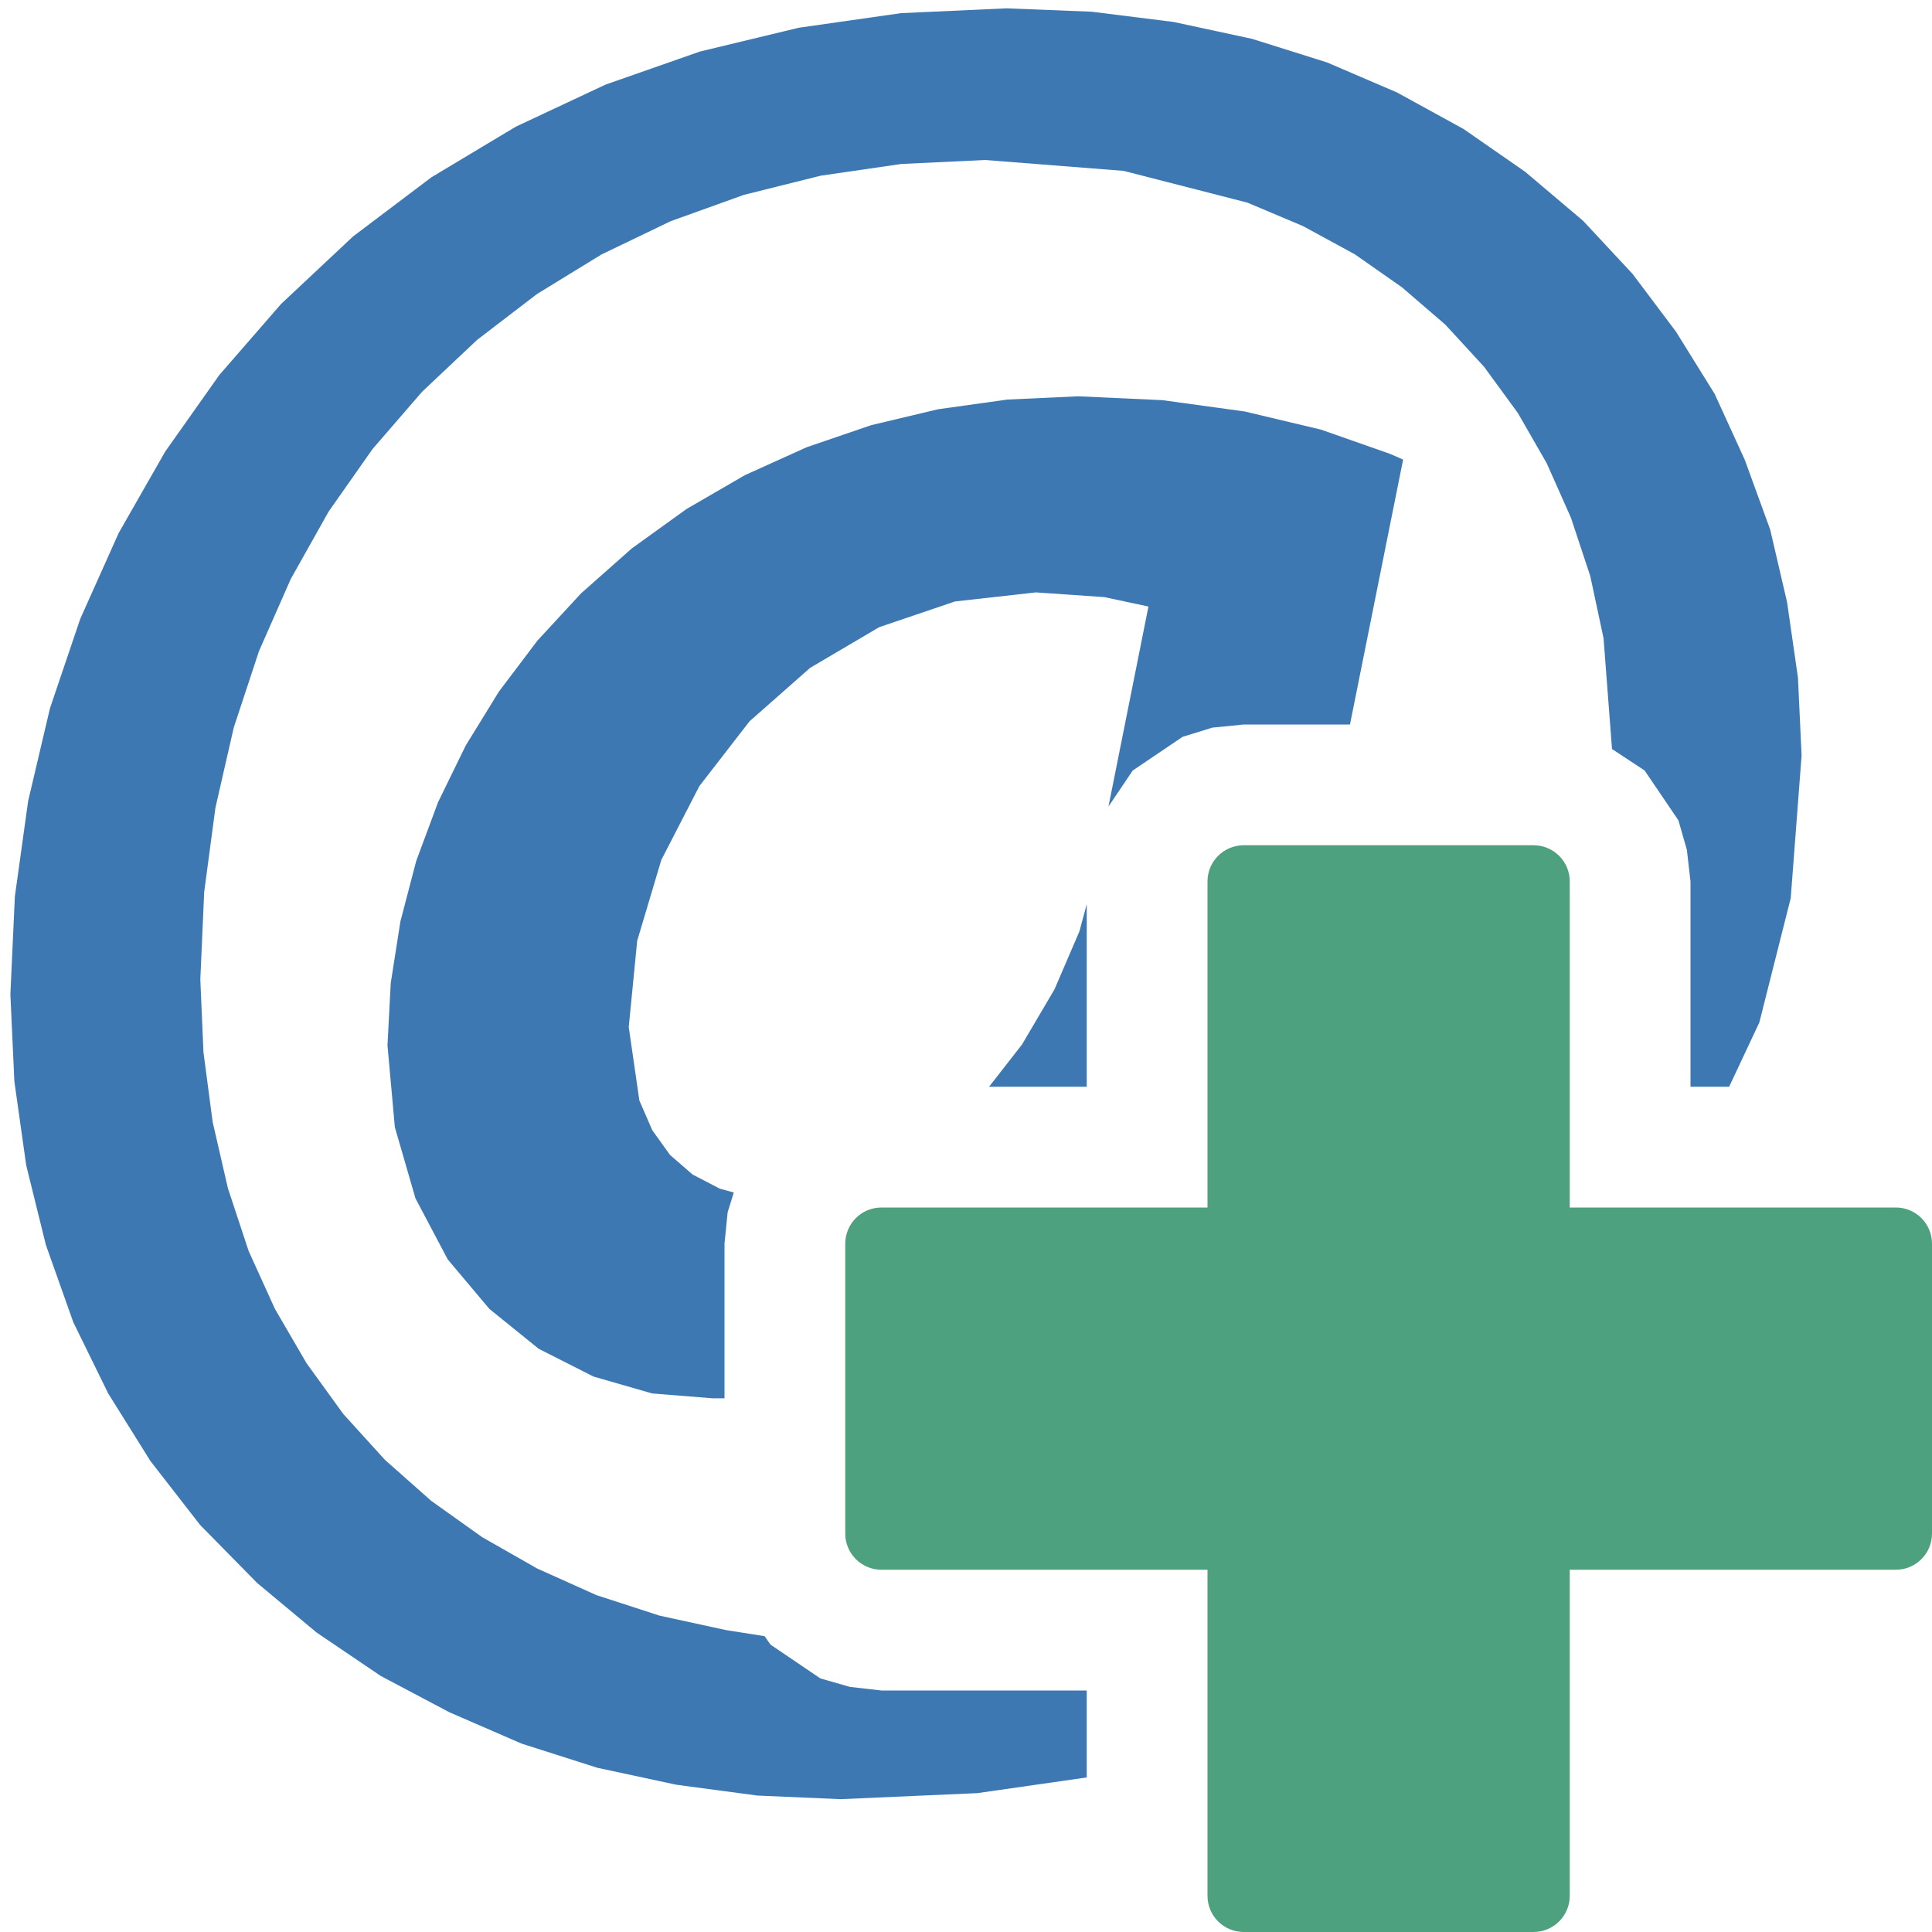 <?xml version="1.0" encoding="UTF-8"?>
<!DOCTYPE svg PUBLIC "-//W3C//DTD SVG 1.1//EN" "http://www.w3.org/Graphics/SVG/1.1/DTD/svg11.dtd">
<svg version="1.1" id="Layer_1" xmlns="http://www.w3.org/2000/svg" xmlns:xlink="http://www.w3.org/1999/xlink" x="0px" y="0px" width="16px" height="16px" viewBox="0 0 16 16" enable-background="new 0 0 16 16" xml:space="preserve">
  <g id="main">
    <g id="icon">
      <path d="M7.461,0.109L6.614,0.23L5.796,0.427L5.014,0.701L4.272,1.049L3.573,1.468L2.924,1.958L2.328,2.517L1.816,3.106L1.368,3.74L0.983,4.414L0.665,5.124L0.414,5.865L0.233,6.634L0.123,7.425L0.086,8.235L0.119,8.956L0.217,9.65L0.38,10.31L0.607,10.95L0.896,11.54L1.246,12.1L1.658,12.63L2.13,13.11L2.622,13.52L3.154,13.88L3.721,14.18L4.32,14.44L4.947,14.64L5.599,14.78L6.271,14.87L6.961,14.9L8.094,14.85L9,14.72L9,14L7.3,14L7.038,13.97L6.794,13.9L6.381,13.62L6.332,13.55L6.014,13.5L5.462,13.38L4.939,13.21L4.449,12.99L3.993,12.73L3.572,12.43L3.188,12.09L2.843,11.71L2.539,11.29L2.277,10.84L2.059,10.36L1.887,9.839L1.761,9.291L1.685,8.714L1.659,8.111L1.691,7.387L1.784,6.69L1.936,6.025L2.145,5.392L2.408,4.795L2.722,4.236L3.086,3.718L3.496,3.244L3.951,2.815L4.447,2.435L4.982,2.107L5.554,1.832L6.16,1.614L6.797,1.455L7.464,1.358L8.158,1.325L9.305,1.415L10.33,1.678L10.79,1.872L11.22,2.106L11.61,2.379L11.97,2.689L12.29,3.037L12.57,3.42L12.81,3.838L13.01,4.288L13.17,4.771L13.28,5.286L13.35,6.203L13.62,6.381L13.9,6.794L13.97,7.038L14,7.3L14,9L14.32,9L14.57,8.468L14.83,7.438L14.92,6.257L14.89,5.613L14.8,4.988L14.66,4.386L14.45,3.809L14.2,3.262L13.88,2.747L13.52,2.268L13.11,1.828L12.63,1.422L12.12,1.068L11.57,0.766L10.99,0.517L10.37,0.322L9.72,0.182L9.041,0.097L8.335,0.069zM8.343,3.309L7.77,3.389L7.215,3.521L6.68,3.704L6.169,3.935L5.686,4.215L5.232,4.542L4.812,4.914L4.451,5.305L4.132,5.727L3.857,6.174L3.628,6.643L3.447,7.13L3.316,7.631L3.236,8.141L3.209,8.657L3.27,9.335L3.441,9.925L3.708,10.43L4.053,10.84L4.461,11.17L4.915,11.4L5.401,11.54L5.9,11.58L6,11.58L6,10.3L6.026,10.04L6.077,9.876L5.961,9.844L5.736,9.727L5.549,9.565L5.402,9.36L5.295,9.114L5.207,8.506L5.277,7.791L5.477,7.121L5.792,6.51L6.207,5.974L6.709,5.531L7.281,5.194L7.909,4.981L8.579,4.906L9.145,4.945L9.511,5.023L9.18,6.679L9.381,6.381L9.794,6.102L10.04,6.026L10.3,6L11.18,6L11.62,3.806L11.51,3.758L10.94,3.558L10.31,3.408L9.627,3.314L8.93,3.282zM8.939,7.714L8.733,8.193L8.464,8.65L8.191,9L9,9L9,7.488zz" fill="#3E78B3"/>
    </g>
    <g id="overlay">
      <path d="M15.7,10h-2.7V7.3c0,-0.166,-0.134,-0.3,-0.3,-0.3h-2.4c-0.166,0,-0.3,0.134,-0.3,0.3v2.7H7.3c-0.166,0,-0.3,0.134,-0.3,0.3v2.4c0,0.166,0.134,0.3,0.3,0.3h2.7v2.7c0,0.166,0.134,0.3,0.3,0.3h2.4c0.166,0,0.3,-0.134,0.3,-0.3v-2.7h2.7c0.166,0,0.3,-0.134,0.3,-0.3v-2.4C16,10.134,15.866,10,15.7,10z" fill="#4EA17E"/>
    </g>
  </g>
</svg>
